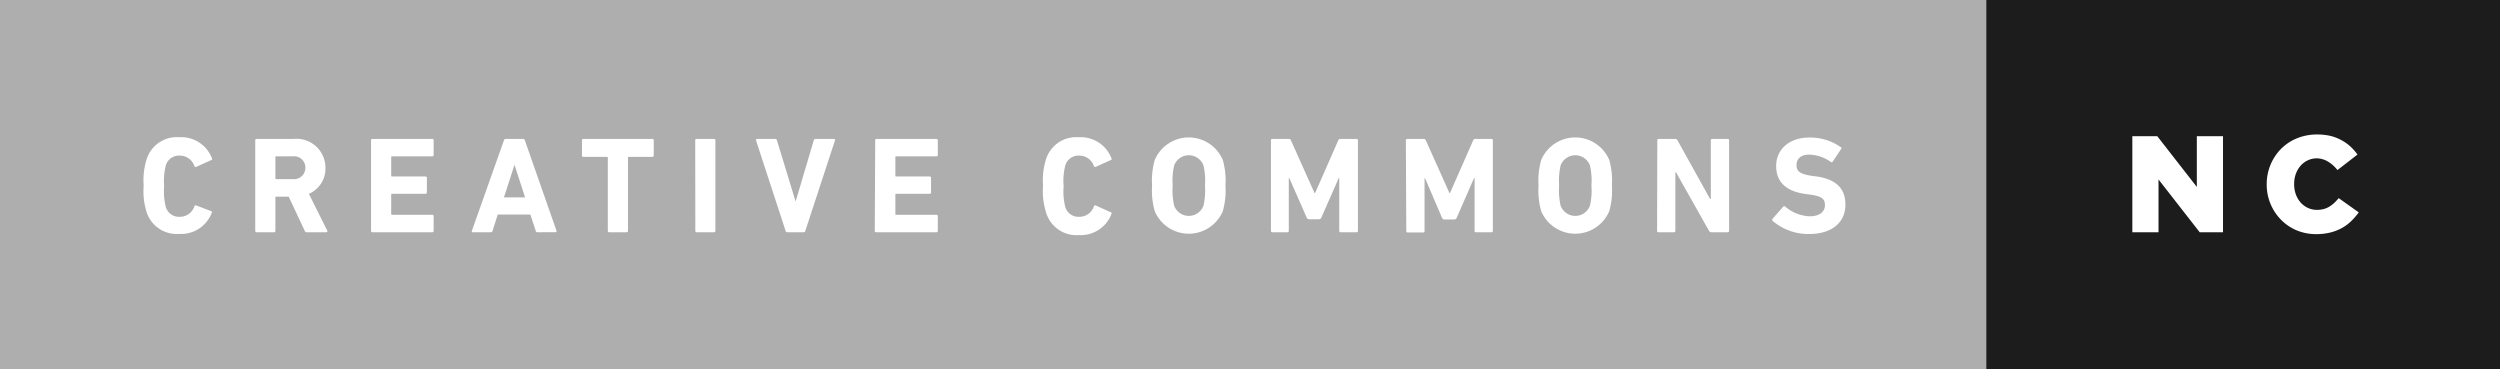 <svg xmlns="http://www.w3.org/2000/svg" width="236.83" height="35" viewBox="0 0 236.83 35"><rect x="0" y="0" width="236.83" height="35" fill="#808080" stroke="none"/><title>CC-NC_1</title><g id="Layer_2" data-name="Layer 2"><g id="Layer_1-2" data-name="Layer 1"><rect width="201" height="35" style="fill:#afaeaf"/><rect x="188.17" width="48.67" height="35" style="fill:#1c1c1d"/><path d="M13.61,17.58a6.66,6.66,0,0,1,.25-2.39A3,3,0,0,1,17,13a3.11,3.11,0,0,1,3.08,2,.1.1,0,0,1-.06.16l-1.42.64a.12.12,0,0,1-.18-.06,1.46,1.46,0,0,0-1.4-1,1.3,1.3,0,0,0-1.33,1,6.06,6.06,0,0,0-.14,1.9,6.05,6.05,0,0,0,.14,1.9,1.3,1.3,0,0,0,1.33,1,1.46,1.46,0,0,0,1.4-1,.12.12,0,0,1,.18-.07L20,20a.1.1,0,0,1,.06.16,3.11,3.11,0,0,1-3.08,2A3,3,0,0,1,13.86,20,6.66,6.66,0,0,1,13.61,17.58Z" style="fill:#fff"/><path d="M29.07,22a.18.18,0,0,1-.2-.13l-1.52-3.24H26.17a.07.07,0,0,0-.08.08v3.16A.12.12,0,0,1,26,22H24.31a.12.12,0,0,1-.13-.13V13.29a.12.12,0,0,1,.13-.13h3.52a2.74,2.74,0,0,1,3,2.74,2.59,2.59,0,0,1-1.57,2.46L31,21.84a.1.1,0,0,1-.09.16Zm-.14-6.1a1.07,1.07,0,0,0-1.2-1.09H26.17a.07.07,0,0,0-.08.08v2a.07.07,0,0,0,.08.08h1.56A1.08,1.08,0,0,0,28.93,15.9Z" style="fill:#fff"/><path d="M35.15,13.29a.12.12,0,0,1,.13-.13h5.67a.12.12,0,0,1,.13.13v1.39a.12.12,0,0,1-.13.13H37.14a.07.07,0,0,0-.08.08v1.75a.07.07,0,0,0,.08.08h3.17a.12.12,0,0,1,.13.13v1.38a.12.12,0,0,1-.13.13H37.14a.07.07,0,0,0-.08.08v1.83a.07.07,0,0,0,.08.08h3.81a.12.12,0,0,1,.13.13v1.39a.12.12,0,0,1-.13.13H35.28a.12.12,0,0,1-.13-.13Z" style="fill:#fff"/><path d="M47.74,13.29a.17.17,0,0,1,.17-.13h1.64a.17.17,0,0,1,.17.13l3,8.58c0,.08,0,.13-.09.13H50.92a.16.16,0,0,1-.17-.13l-.51-1.55H47.15l-.49,1.55a.16.16,0,0,1-.17.13h-1.7c-.09,0-.12-.05-.09-.13Zm2,5.41-1-3.09h0l-1,3.09Z" style="fill:#fff"/><path d="M57.71,22a.12.12,0,0,1-.13-.13V14.94a.07.07,0,0,0-.08-.08H55.26a.12.12,0,0,1-.13-.13V13.29a.12.12,0,0,1,.13-.13H61.8a.12.12,0,0,1,.13.13v1.44a.12.12,0,0,1-.13.13H59.57a.07.07,0,0,0-.08.08v6.93a.12.12,0,0,1-.13.13Z" style="fill:#fff"/><path d="M65.86,13.29a.12.12,0,0,1,.13-.13h1.65a.12.12,0,0,1,.13.13v8.58a.12.12,0,0,1-.13.13H66a.12.12,0,0,1-.13-.13Z" style="fill:#fff"/><path d="M74.59,22a.17.17,0,0,1-.17-.13L71.62,13.3c0-.09,0-.14.12-.14h1.69a.16.16,0,0,1,.17.13l1.77,5.8h0l1.72-5.8a.16.16,0,0,1,.17-.13H79a.1.1,0,0,1,.1.14l-2.81,8.57a.16.16,0,0,1-.16.13Z" style="fill:#fff"/><path d="M82.91,13.29a.12.12,0,0,1,.13-.13h5.67a.12.12,0,0,1,.13.13v1.39a.12.12,0,0,1-.13.13H84.9a.07.07,0,0,0-.08.08v1.75a.07.07,0,0,0,.08.08h3.17a.12.12,0,0,1,.13.13v1.38a.12.12,0,0,1-.13.13H84.9a.07.07,0,0,0-.08.08v1.83a.07.07,0,0,0,.08.08h3.81a.12.12,0,0,1,.13.13v1.39a.12.12,0,0,1-.13.13H83a.12.12,0,0,1-.13-.13Z" style="fill:#fff"/><path d="M98.81,17.58a6.65,6.65,0,0,1,.25-2.39A3,3,0,0,1,102.21,13a3.11,3.11,0,0,1,3.08,2,.1.1,0,0,1-.06.16l-1.42.64a.13.13,0,0,1-.18-.06,1.46,1.46,0,0,0-1.4-1,1.3,1.3,0,0,0-1.33,1,6,6,0,0,0-.14,1.9,6,6,0,0,0,.14,1.9,1.3,1.3,0,0,0,1.33,1,1.46,1.46,0,0,0,1.4-1,.12.12,0,0,1,.18-.07l1.42.64a.1.1,0,0,1,.06.16,3.11,3.11,0,0,1-3.08,2A3,3,0,0,1,99.06,20,6.64,6.64,0,0,1,98.81,17.58Z" style="fill:#fff"/><path d="M109.39,20a7.14,7.14,0,0,1-.25-2.42,7.14,7.14,0,0,1,.25-2.42,3.5,3.5,0,0,1,6.45,0,7.17,7.17,0,0,1,.25,2.42,7.17,7.17,0,0,1-.25,2.42,3.5,3.5,0,0,1-6.45,0Zm4.62-.52a6.5,6.5,0,0,0,.14-1.9,6.51,6.51,0,0,0-.14-1.9,1.48,1.48,0,0,0-2.78,0,6.46,6.46,0,0,0-.14,1.9,6.44,6.44,0,0,0,.14,1.9,1.48,1.48,0,0,0,2.78,0Z" style="fill:#fff"/><path d="M120.4,13.29a.12.12,0,0,1,.13-.13h1.55a.2.2,0,0,1,.21.13l2.24,5h.05l2.2-5a.2.2,0,0,1,.21-.13h1.52a.12.12,0,0,1,.13.13v8.58a.12.12,0,0,1-.13.13H127a.12.12,0,0,1-.13-.13v-5h-.05l-1.64,3.73a.25.25,0,0,1-.25.17h-.9a.25.25,0,0,1-.25-.17l-1.64-3.73h-.05v5A.12.12,0,0,1,122,22h-1.47a.12.12,0,0,1-.13-.13Z" style="fill:#fff"/><path d="M133.18,13.29a.12.12,0,0,1,.13-.13h1.55a.2.2,0,0,1,.21.13l2.24,5h.05l2.2-5a.2.2,0,0,1,.21-.13h1.52a.12.12,0,0,1,.13.13v8.58a.12.12,0,0,1-.13.13h-1.47a.12.12,0,0,1-.13-.13v-5h-.05L138,20.62a.25.25,0,0,1-.25.17h-.9a.25.25,0,0,1-.25-.17L135,16.89h-.05v5a.12.12,0,0,1-.13.13h-1.47a.12.12,0,0,1-.13-.13Z" style="fill:#fff"/><path d="M146,20a7.14,7.14,0,0,1-.25-2.42,7.14,7.14,0,0,1,.25-2.42,3.5,3.5,0,0,1,6.45,0,7.17,7.17,0,0,1,.25,2.42,7.17,7.17,0,0,1-.25,2.42A3.5,3.5,0,0,1,146,20Zm4.62-.52a6.5,6.5,0,0,0,.14-1.9,6.51,6.51,0,0,0-.14-1.9,1.48,1.48,0,0,0-2.78,0,6.46,6.46,0,0,0-.14,1.9,6.44,6.44,0,0,0,.14,1.9,1.48,1.48,0,0,0,2.78,0Z" style="fill:#fff"/><path d="M157,13.29a.12.12,0,0,1,.13-.13h1.56a.24.24,0,0,1,.22.13L162,18.85h.07V13.29a.12.12,0,0,1,.13-.13h1.47a.12.12,0,0,1,.13.13v8.58a.12.12,0,0,1-.13.13h-1.55a.23.23,0,0,1-.22-.13l-3.13-5.55h-.06v5.55a.12.12,0,0,1-.13.13h-1.47a.12.12,0,0,1-.13-.13Z" style="fill:#fff"/><path d="M167.93,20.93a.16.16,0,0,1,0-.22l1-1.13a.13.13,0,0,1,.2,0,3.75,3.75,0,0,0,2.31.91c.92,0,1.44-.43,1.44-1.05s-.31-.84-1.36-1l-.47-.06c-1.79-.25-2.79-1.09-2.79-2.65s1.22-2.7,3.13-2.7a5,5,0,0,1,3,.92c.08.05.09.1,0,.2l-.79,1.18a.13.13,0,0,1-.18,0,3.65,3.65,0,0,0-2.05-.68c-.78,0-1.18.4-1.18,1s.36.83,1.38,1l.47.06c1.82.25,2.78,1.08,2.78,2.68s-1.18,2.78-3.47,2.78A5.22,5.22,0,0,1,167.93,20.93Z" style="fill:#fff"/><path d="M202,12.9h2.36l3.75,4.81V12.9h2.48V22h-2.21l-3.9-5v5H202Z" style="fill:#fff"/><path d="M219.42,22.18a4.79,4.79,0,0,1-1.83-.35,4.49,4.49,0,0,1-1.49-1,4.72,4.72,0,0,1-1.37-3.37v0a4.75,4.75,0,0,1,1.36-3.36,4.57,4.57,0,0,1,1.51-1,5,5,0,0,1,1.92-.36,5.51,5.51,0,0,1,1.27.14,4.35,4.35,0,0,1,1,.39,4.19,4.19,0,0,1,.86.6,5,5,0,0,1,.68.77l-1.9,1.47a3.27,3.27,0,0,0-.86-.78A2.13,2.13,0,0,0,219.5,15a2,2,0,0,0-.88.19,2.09,2.09,0,0,0-.68.51,2.4,2.4,0,0,0-.45.77,2.69,2.69,0,0,0-.16.94v0a2.78,2.78,0,0,0,.16,1,2.38,2.38,0,0,0,.45.77,2.08,2.08,0,0,0,.68.51,2,2,0,0,0,.88.19,2.47,2.47,0,0,0,.64-.08,2,2,0,0,0,.53-.23,2.88,2.88,0,0,0,.46-.35,5.43,5.43,0,0,0,.42-.45l1.9,1.35a6.75,6.75,0,0,1-.71.82,4.07,4.07,0,0,1-.87.65,4.55,4.55,0,0,1-1.09.43A5.47,5.47,0,0,1,219.42,22.18Z" style="fill:#fff"/></g></g></svg>